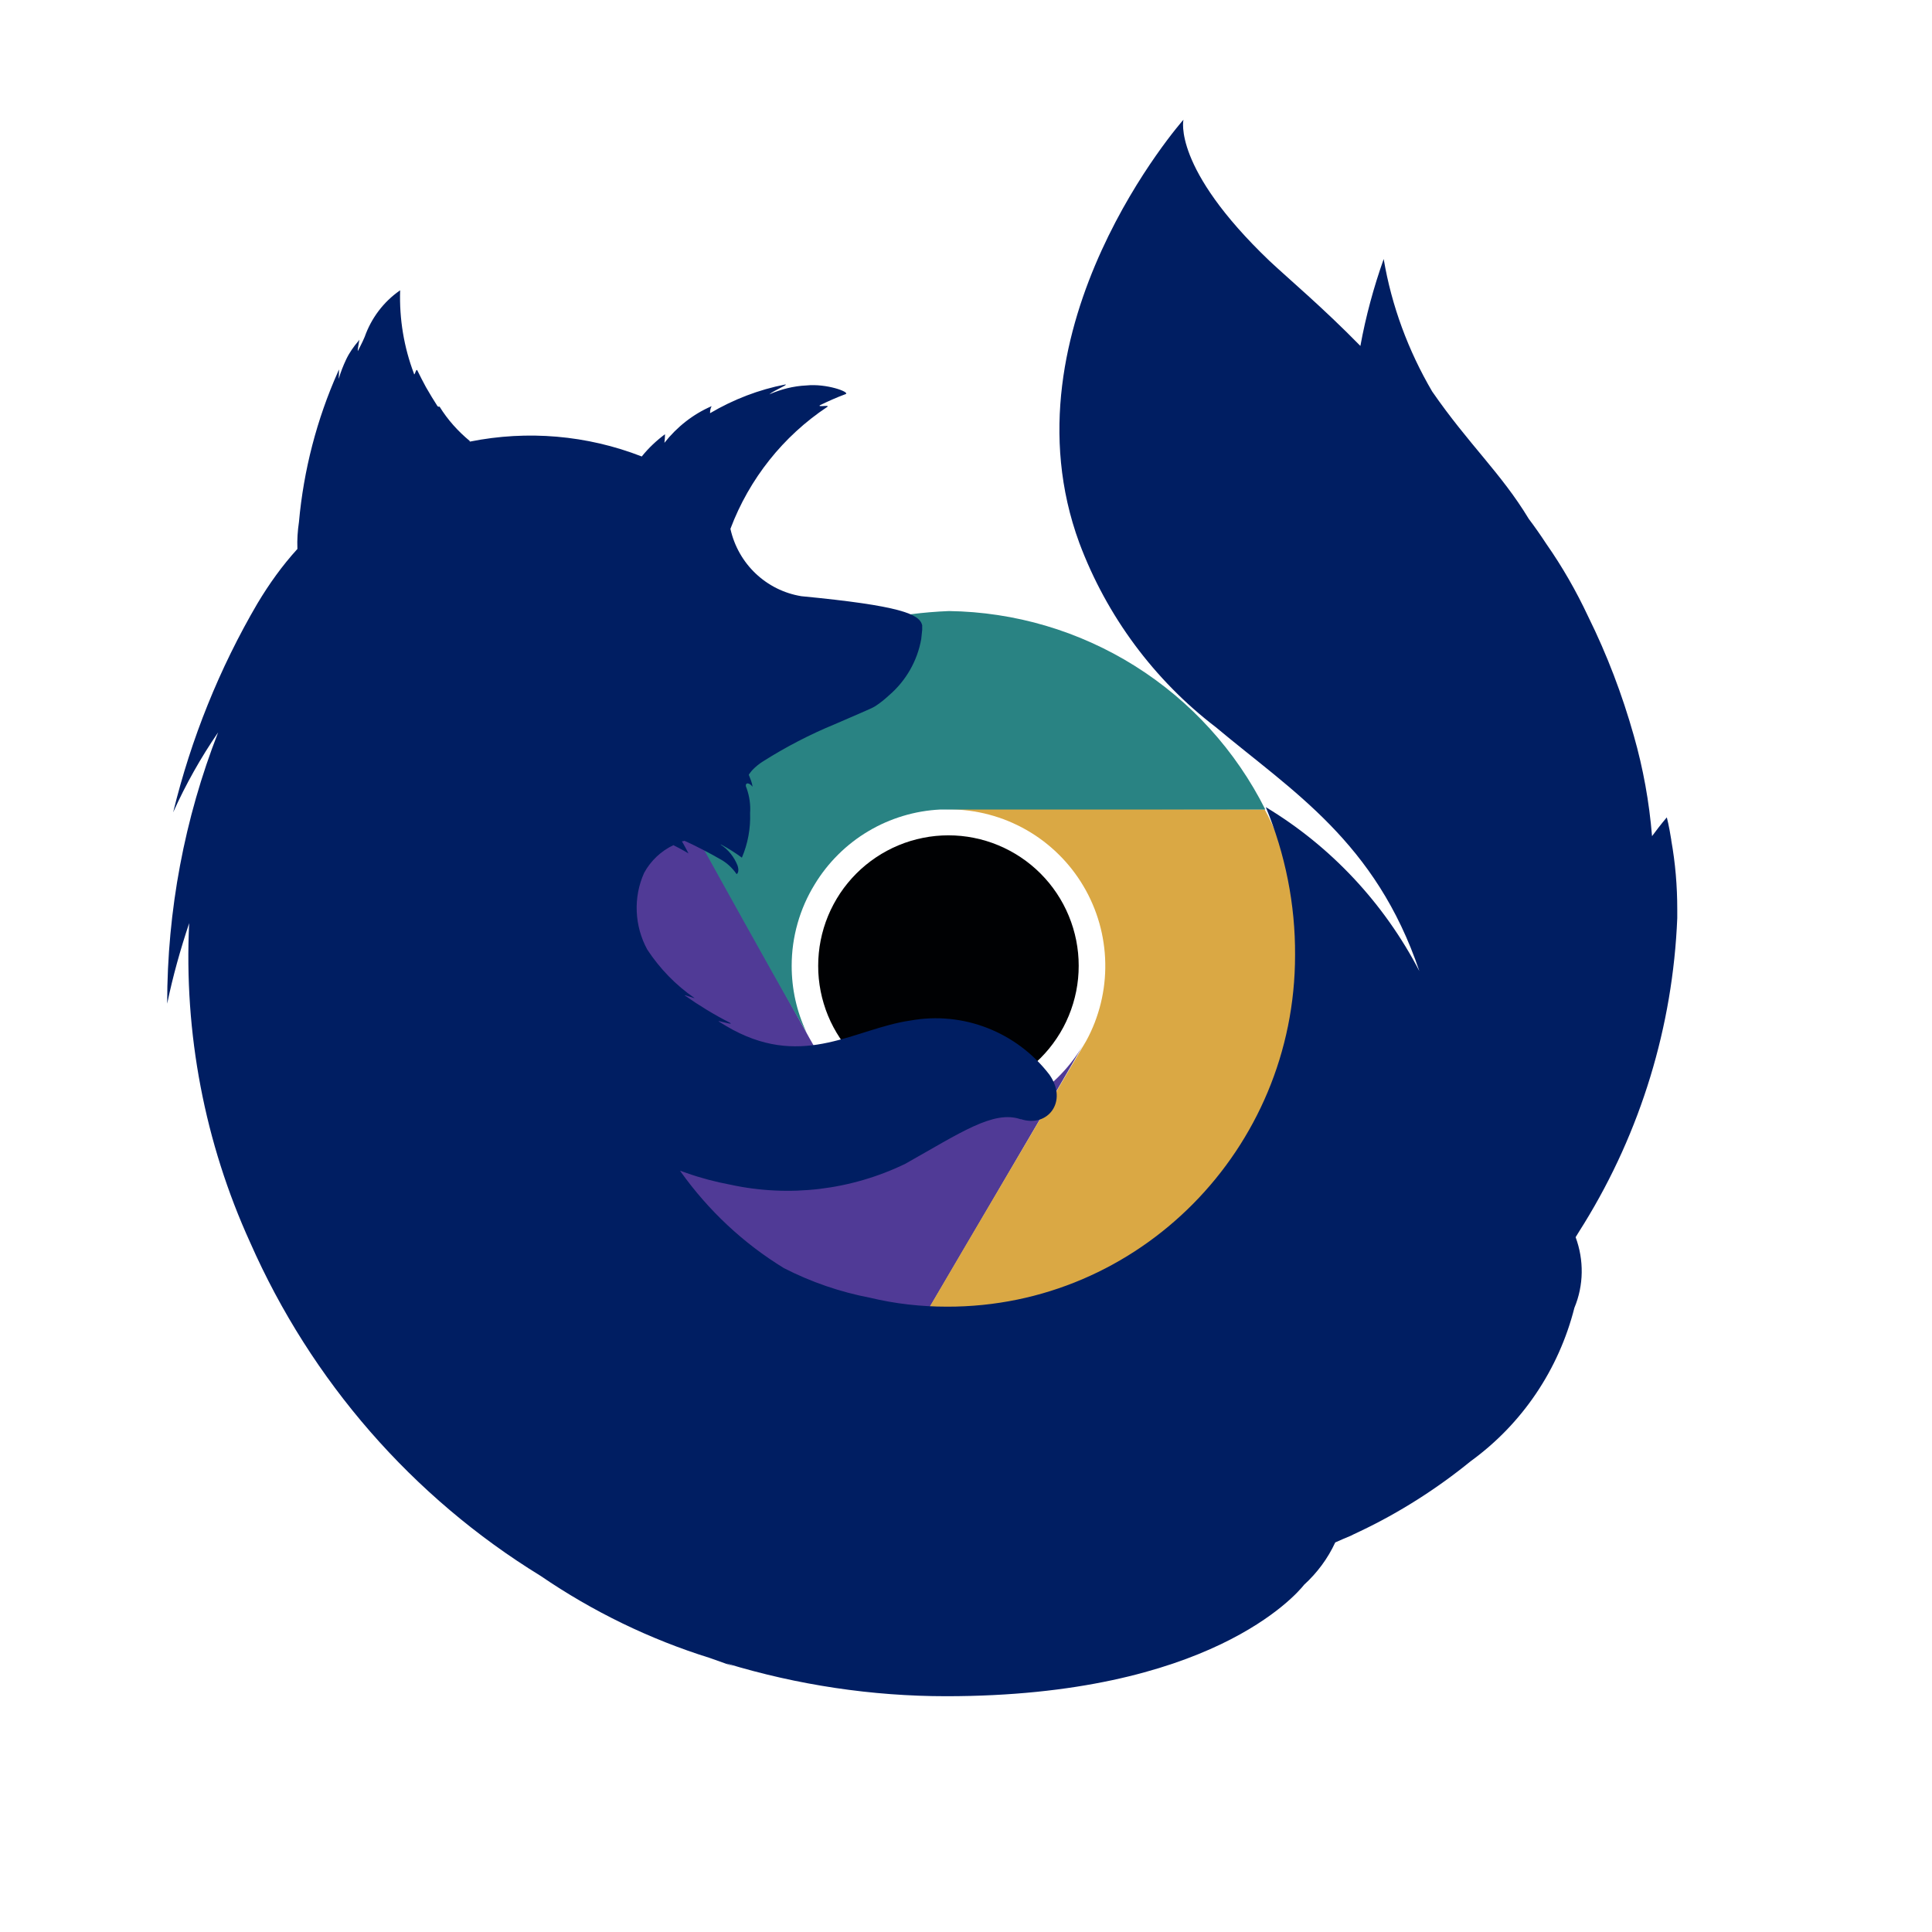<svg xmlns="http://www.w3.org/2000/svg" xmlns:xlink="http://www.w3.org/1999/xlink" width="500" zoomAndPan="magnify" viewBox="0 0 375 375" height="500" preserveAspectRatio="xMidYMid meet" version="1.0"><defs><clipPath id="84ac01bb93"><path d="M 127 118.227 L 246 118.227 L 246 201 L 127 201 Z M 127 118.227 " clip-rule="nonzero"/></clipPath><clipPath id="d6fcf2a53d"><path d="M 32.383 23.234 L 325.633 23.234 L 325.633 329.234 L 32.383 329.234 Z M 32.383 23.234 " clip-rule="nonzero"/></clipPath></defs><rect x="-37.5" width="450" fill="#ffffff" y="-37.5" height="450" fill-opacity="1"/><rect x="-37.5" width="450" fill="#ffffff" y="-37.5" height="450" fill-opacity="1"/><rect x="-37.5" width="450" fill="#ffffff" y="-37.5" height="450" fill-opacity="1"/><path fill="#ffffff" d="M 153.664 187.461 C 153.664 186.465 153.711 185.469 153.809 184.477 C 153.906 183.488 154.051 182.5 154.242 181.523 C 154.438 180.547 154.676 179.582 154.965 178.629 C 155.254 177.676 155.586 176.738 155.965 175.816 C 156.348 174.895 156.77 173.996 157.238 173.117 C 157.707 172.238 158.219 171.383 158.77 170.555 C 159.32 169.727 159.914 168.926 160.543 168.156 C 161.172 167.383 161.84 166.645 162.543 165.941 C 163.246 165.234 163.98 164.566 164.75 163.934 C 165.52 163.301 166.316 162.707 167.145 162.156 C 167.969 161.602 168.82 161.09 169.699 160.617 C 170.574 160.148 171.473 159.723 172.391 159.34 C 173.312 158.957 174.246 158.621 175.199 158.332 C 176.148 158.043 177.113 157.801 178.09 157.605 C 179.066 157.41 180.047 157.262 181.039 157.164 C 182.027 157.066 183.02 157.016 184.016 157.016 C 185.012 157.016 186.004 157.062 186.992 157.16 C 187.984 157.258 188.965 157.402 189.941 157.598 C 190.918 157.789 191.883 158.031 192.832 158.32 C 193.785 158.609 194.723 158.945 195.641 159.324 C 196.559 159.707 197.457 160.129 198.336 160.602 C 199.215 161.07 200.066 161.582 200.895 162.133 C 201.723 162.688 202.52 163.277 203.289 163.91 C 204.059 164.543 204.793 165.211 205.5 165.914 C 206.203 166.617 206.871 167.355 207.5 168.125 C 208.133 168.895 208.727 169.695 209.277 170.523 C 209.832 171.352 210.344 172.203 210.812 173.082 C 211.281 173.961 211.707 174.859 212.086 175.781 C 212.469 176.703 212.805 177.637 213.094 178.59 C 213.383 179.547 213.625 180.512 213.816 181.488 C 214.012 182.465 214.16 183.449 214.258 184.441 C 214.355 185.434 214.402 186.426 214.402 187.422 C 214.402 188.418 214.355 189.414 214.258 190.402 C 214.16 191.395 214.016 192.379 213.82 193.355 C 213.629 194.336 213.387 195.301 213.098 196.254 C 212.809 197.207 212.477 198.145 212.094 199.066 C 211.715 199.984 211.289 200.887 210.82 201.762 C 210.352 202.641 209.84 203.496 209.289 204.324 C 208.734 205.152 208.145 205.953 207.512 206.723 C 206.883 207.492 206.215 208.23 205.512 208.934 C 204.809 209.641 204.074 210.309 203.305 210.941 C 202.535 211.574 201.738 212.164 200.91 212.719 C 200.082 213.273 199.23 213.785 198.352 214.254 C 197.477 214.723 196.578 215.148 195.656 215.531 C 194.738 215.914 193.805 216.246 192.852 216.535 C 191.898 216.828 190.938 217.066 189.961 217.262 C 188.984 217.457 188 217.602 187.012 217.699 C 186.02 217.797 185.027 217.848 184.035 217.848 C 183.039 217.848 182.047 217.797 181.059 217.699 C 180.07 217.602 179.086 217.457 178.113 217.262 C 177.137 217.07 176.176 216.828 175.223 216.539 C 174.273 216.25 173.336 215.914 172.418 215.535 C 171.5 215.152 170.602 214.73 169.727 214.262 C 168.848 213.789 167.996 213.281 167.172 212.727 C 166.344 212.176 165.547 211.582 164.777 210.949 C 164.008 210.32 163.273 209.652 162.57 208.949 C 161.867 208.246 161.199 207.508 160.57 206.738 C 159.938 205.969 159.344 205.172 158.793 204.344 C 158.238 203.516 157.73 202.664 157.262 201.785 C 156.789 200.91 156.367 200.012 155.984 199.09 C 155.605 198.172 155.27 197.234 154.98 196.281 C 154.691 195.332 154.449 194.367 154.254 193.391 C 154.059 192.414 153.91 191.43 153.812 190.438 C 153.715 189.449 153.664 188.457 153.664 187.461 Z M 153.664 187.461 " fill-opacity="1" fill-rule="nonzero"/><path fill="#503a96" d="M 184.035 217.848 C 182.742 217.848 181.457 217.762 180.176 217.598 C 178.895 217.434 177.633 217.188 176.383 216.863 C 175.133 216.535 173.91 216.129 172.711 215.648 C 171.516 215.164 170.352 214.609 169.227 213.977 C 168.098 213.344 167.016 212.645 165.98 211.875 C 164.941 211.105 163.957 210.273 163.023 209.379 C 162.094 208.484 161.223 207.531 160.41 206.527 C 159.602 205.52 158.859 204.465 158.184 203.363 L 157.984 203.051 L 157.754 202.625 L 157.074 201.43 C 152.641 193.379 132.84 157.527 127.871 148.906 C 126.117 151.562 124.551 154.328 123.176 157.199 C 121.801 160.07 120.625 163.023 119.652 166.055 C 118.684 169.09 117.922 172.176 117.371 175.312 C 116.82 178.449 116.484 181.609 116.367 184.789 C 116.25 187.973 116.348 191.148 116.664 194.32 C 116.98 197.488 117.508 200.621 118.254 203.719 C 118.996 206.812 119.949 209.848 121.105 212.812 C 122.266 215.777 123.621 218.652 125.172 221.434 C 146.816 255.773 179.602 255.176 179.602 255.176 C 179.602 255.176 205.625 210.988 210.684 202.027 C 210.031 203.219 209.305 204.363 208.5 205.457 C 207.695 206.551 206.824 207.586 205.879 208.562 C 204.938 209.543 203.934 210.449 202.871 211.293 C 201.805 212.137 200.691 212.902 199.523 213.598 C 198.355 214.289 197.148 214.902 195.898 215.43 C 194.652 215.961 193.371 216.406 192.062 216.766 C 190.758 217.125 189.43 217.395 188.086 217.574 C 186.742 217.758 185.391 217.848 184.035 217.848 Z M 184.035 217.848 " fill-opacity="1" fill-rule="nonzero"/><path fill="#daa844" d="M 245.453 157.102 C 245.453 157.102 193.066 156.93 182.953 157.102 L 184.176 157.102 C 184.832 157.102 185.484 157.121 186.141 157.164 C 186.793 157.207 187.445 157.27 188.094 157.352 C 188.742 157.438 189.391 157.543 190.031 157.668 C 190.676 157.793 191.312 157.941 191.945 158.109 C 192.578 158.277 193.207 158.465 193.828 158.672 C 194.449 158.879 195.062 159.109 195.668 159.355 C 196.273 159.605 196.871 159.871 197.461 160.16 C 198.051 160.445 198.629 160.75 199.199 161.074 C 199.766 161.398 200.324 161.742 200.871 162.102 C 201.422 162.465 201.953 162.84 202.477 163.234 C 203 163.633 203.508 164.043 204.004 164.473 C 204.5 164.898 204.984 165.344 205.449 165.805 C 205.918 166.262 206.371 166.738 206.809 167.227 C 207.242 167.715 207.664 168.215 208.07 168.734 C 208.473 169.25 208.859 169.777 209.23 170.32 C 209.602 170.859 209.953 171.414 210.285 171.977 C 210.621 172.539 210.938 173.113 211.234 173.699 C 211.531 174.285 211.809 174.875 212.066 175.48 C 212.328 176.082 212.566 176.691 212.785 177.309 C 213.004 177.93 213.203 178.555 213.383 179.184 C 213.562 179.816 213.719 180.449 213.859 181.094 C 213.996 181.734 214.113 182.379 214.207 183.027 C 214.305 183.676 214.379 184.328 214.434 184.98 C 214.488 185.633 214.52 186.289 214.531 186.945 C 214.543 187.602 214.535 188.258 214.504 188.91 C 214.473 189.566 214.422 190.219 214.348 190.871 C 214.277 191.523 214.184 192.172 214.066 192.816 C 213.953 193.465 213.816 194.105 213.66 194.742 C 213.504 195.379 213.328 196.012 213.129 196.637 C 212.934 197.262 212.715 197.879 212.48 198.492 C 212.242 199.102 211.984 199.707 211.711 200.301 C 211.434 200.895 211.137 201.48 210.824 202.055 C 210.824 202.055 185.254 245.391 179.574 255.148 C 182.742 255.332 185.91 255.297 189.074 255.047 C 192.242 254.797 195.375 254.332 198.477 253.652 C 201.578 252.973 204.617 252.086 207.602 250.992 C 210.582 249.898 213.473 248.605 216.277 247.113 C 219.082 245.625 221.773 243.949 224.348 242.09 C 226.926 240.23 229.363 238.207 231.664 236.016 C 233.961 233.824 236.102 231.484 238.086 229 C 240.066 226.516 241.867 223.906 243.496 221.176 C 262.387 185.211 245.453 157.102 245.453 157.102 Z M 245.453 157.102 " fill-opacity="1" fill-rule="nonzero"/><g clip-path="url(#84ac01bb93)"><path fill="#298383" d="M 153.664 187.461 C 153.664 184.672 154.043 181.938 154.801 179.254 C 155.559 176.57 156.668 174.043 158.125 171.668 C 159.41 169.551 160.93 167.617 162.688 165.871 C 164.445 164.125 166.387 162.617 168.516 161.352 C 170.645 160.082 172.895 159.094 175.262 158.379 C 177.633 157.664 180.055 157.246 182.527 157.129 L 245.598 157.129 C 244.172 154.285 242.559 151.551 240.758 148.926 C 238.961 146.301 236.988 143.809 234.852 141.457 C 232.711 139.102 230.422 136.902 227.984 134.859 C 225.543 132.82 222.977 130.953 220.285 129.262 C 217.59 127.57 214.793 126.074 211.895 124.766 C 208.996 123.457 206.023 122.352 202.977 121.453 C 199.926 120.551 196.828 119.863 193.688 119.387 C 190.543 118.91 187.383 118.648 184.203 118.605 C 143.664 120.227 127.812 148.965 127.812 148.965 C 127.812 148.965 151.363 191.641 156.562 200.434 C 154.629 196.328 153.664 192 153.664 187.461 Z M 153.664 187.461 " fill-opacity="1" fill-rule="nonzero"/></g><path fill="#000103" d="M 158.809 187.461 C 158.809 186.629 158.848 185.805 158.93 184.977 C 159.008 184.152 159.133 183.332 159.293 182.52 C 159.453 181.707 159.656 180.902 159.895 180.109 C 160.137 179.316 160.414 178.535 160.73 177.77 C 161.047 177.004 161.402 176.254 161.793 175.523 C 162.184 174.793 162.609 174.082 163.066 173.391 C 163.527 172.703 164.02 172.035 164.547 171.395 C 165.07 170.754 165.625 170.141 166.211 169.555 C 166.797 168.969 167.41 168.41 168.051 167.887 C 168.691 167.359 169.355 166.867 170.043 166.406 C 170.73 165.945 171.441 165.52 172.172 165.129 C 172.902 164.738 173.648 164.383 174.414 164.066 C 175.18 163.746 175.957 163.469 176.75 163.227 C 177.543 162.988 178.348 162.785 179.16 162.625 C 179.969 162.461 180.789 162.34 181.613 162.258 C 182.438 162.18 183.262 162.137 184.09 162.137 C 184.918 162.137 185.746 162.18 186.57 162.258 C 187.395 162.34 188.211 162.461 189.023 162.625 C 189.836 162.785 190.637 162.988 191.43 163.227 C 192.223 163.469 193 163.746 193.766 164.066 C 194.531 164.383 195.281 164.738 196.008 165.129 C 196.738 165.52 197.449 165.945 198.137 166.406 C 198.828 166.867 199.492 167.359 200.133 167.887 C 200.77 168.41 201.383 168.969 201.969 169.555 C 202.555 170.141 203.109 170.754 203.637 171.395 C 204.16 172.035 204.652 172.703 205.113 173.391 C 205.574 174.082 206 174.793 206.391 175.523 C 206.781 176.254 207.133 177.004 207.449 177.77 C 207.766 178.535 208.047 179.316 208.285 180.109 C 208.527 180.902 208.727 181.707 208.891 182.52 C 209.051 183.332 209.172 184.152 209.254 184.977 C 209.336 185.805 209.375 186.629 209.375 187.461 C 209.375 188.289 209.336 189.117 209.254 189.941 C 209.172 190.766 209.051 191.586 208.891 192.398 C 208.727 193.215 208.527 194.016 208.285 194.812 C 208.047 195.605 207.766 196.383 207.449 197.152 C 207.133 197.918 206.781 198.664 206.391 199.398 C 206 200.129 205.574 200.84 205.113 201.527 C 204.652 202.219 204.16 202.883 203.637 203.523 C 203.109 204.164 202.555 204.781 201.969 205.367 C 201.383 205.953 200.77 206.508 200.133 207.035 C 199.492 207.562 198.828 208.055 198.137 208.516 C 197.449 208.977 196.738 209.402 196.008 209.793 C 195.281 210.184 194.531 210.539 193.766 210.855 C 193 211.172 192.223 211.453 191.43 211.691 C 190.637 211.934 189.836 212.133 189.023 212.297 C 188.211 212.457 187.395 212.578 186.57 212.66 C 185.746 212.742 184.918 212.781 184.09 212.781 C 183.262 212.785 182.438 212.742 181.613 212.664 C 180.789 212.582 179.969 212.461 179.156 212.301 C 178.344 212.141 177.539 211.938 176.75 211.699 C 175.957 211.457 175.176 211.18 174.41 210.863 C 173.645 210.547 172.898 210.191 172.168 209.801 C 171.438 209.41 170.727 208.984 170.035 208.523 C 169.348 208.062 168.684 207.57 168.043 207.043 C 167.402 206.516 166.789 205.961 166.203 205.375 C 165.617 204.789 165.062 204.172 164.539 203.531 C 164.012 202.891 163.52 202.227 163.059 201.535 C 162.598 200.844 162.176 200.133 161.785 199.402 C 161.395 198.672 161.039 197.922 160.723 197.156 C 160.406 196.387 160.129 195.609 159.891 194.812 C 159.648 194.02 159.449 193.215 159.289 192.402 C 159.129 191.59 159.008 190.77 158.926 189.941 C 158.844 189.117 158.805 188.289 158.809 187.461 Z M 158.809 187.461 " fill-opacity="1" fill-rule="nonzero"/><g clip-path="url(#d6fcf2a53d)"><path fill="#001e62" d="M 36.719 179.18 C 35.676 200.496 39.715 221.766 48.559 241.172 C 60.398 268.047 80.074 290.613 104.926 305.875 C 115.059 312.801 126.121 318.18 137.781 321.812 C 139.309 322.363 140.891 322.922 142.484 323.484 C 142 323.305 141.504 323.051 141.02 322.871 C 154.82 327.066 169.246 329.234 183.648 329.234 C 234.75 329.234 251.613 309.523 253.129 307.598 C 255.629 305.316 257.719 302.535 259.168 299.387 C 260.152 298.953 261.121 298.52 262.164 298.098 L 262.777 297.793 L 263.938 297.246 C 271.633 293.598 278.887 288.969 285.5 283.59 C 295.453 276.359 302.539 265.855 305.586 253.855 C 307.418 249.469 307.469 244.586 305.828 240.137 C 306.375 239.27 306.871 238.414 307.484 237.473 C 318.48 219.609 324.699 199.211 325.555 178.211 L 325.555 176.488 C 325.555 171.977 325.184 167.527 324.395 163.129 L 324.395 163.039 C 323.961 160.258 323.527 158.652 323.527 158.652 C 323.527 158.652 322.434 159.891 320.66 162.297 C 320.113 155.68 318.953 149.191 317.117 142.777 C 314.863 134.797 311.93 127.082 308.262 119.664 C 305.941 114.715 303.254 110.023 300.145 105.574 C 299.047 103.902 297.887 102.234 296.727 100.703 C 291.348 91.805 285.117 86.309 277.98 75.98 C 273.34 68.062 270.105 59.355 268.574 50.277 C 266.625 55.773 265.098 61.406 264.051 67.145 C 256.66 59.609 250.312 54.293 246.398 50.633 C 227.5 32.566 229.707 23.234 229.707 23.234 C 229.707 23.234 194.098 63.473 209.492 105.371 C 214.809 119.586 224.035 132.004 235.988 141.145 C 250.887 153.629 267.008 163.395 275.496 188.488 C 268.652 175.328 258.34 164.273 245.688 156.664 C 249.473 165.754 251.434 175.57 251.371 185.402 C 251.371 223.09 221.078 253.691 183.84 253.625 C 178.766 253.625 173.77 253.066 168.891 251.895 C 163.09 250.785 157.457 248.859 152.156 246.141 C 144.281 241.324 137.5 234.961 132.121 227.426 L 132.008 227.234 L 133.23 227.668 C 136.047 228.664 138.84 229.391 141.781 229.949 C 153.203 232.422 165.168 231.008 175.734 225.883 C 186.414 219.879 192.824 215.441 198.086 217.238 L 198.203 217.238 C 203.336 218.91 207.363 213.832 203.695 208.594 C 197.348 200.32 186.973 196.227 176.703 198.086 C 166.023 199.629 156.246 207.355 142.254 199.887 C 141.348 199.387 140.484 198.891 139.629 198.344 C 138.648 197.793 142.625 199.145 141.695 198.52 C 138.648 196.977 135.715 195.18 132.898 193.203 C 132.723 193.012 135.039 193.895 134.785 193.703 C 131.18 191.227 128.07 188.016 125.637 184.316 C 123.137 179.742 122.883 174.18 125.023 169.426 C 126.297 167.078 128.324 165.168 130.707 164.047 C 132.543 164.965 133.641 165.652 133.641 165.652 C 133.641 165.652 132.848 164.109 132.363 163.305 C 132.543 163.242 132.672 163.305 132.848 163.191 C 134.441 163.879 137.922 165.664 139.809 166.773 C 141.082 167.461 142.125 168.445 142.98 169.668 C 142.98 169.668 143.594 169.363 143.16 167.996 C 142.484 166.328 141.387 164.914 139.859 163.93 L 139.973 163.93 C 141.375 164.672 142.727 165.535 144 166.469 C 145.16 163.754 145.707 160.781 145.594 157.824 C 145.707 156.215 145.477 154.559 144.918 153.004 C 144.422 152.008 145.211 151.641 146.078 152.699 C 145.961 151.895 145.645 151.156 145.352 150.414 L 145.352 150.34 C 145.352 150.34 145.848 149.652 146.078 149.422 C 146.688 148.797 147.352 148.246 148.156 147.75 C 152.551 144.973 157.191 142.562 162.02 140.574 C 165.934 138.852 169.156 137.539 169.832 137.105 C 170.812 136.48 171.719 135.742 172.586 134.938 C 175.824 132.156 178.078 128.27 178.816 123.996 C 178.883 123.449 178.934 122.887 178.996 122.262 L 178.996 121.344 C 178.449 119.18 174.789 117.57 155.547 115.723 C 148.754 114.613 143.312 109.488 141.781 102.68 L 141.781 102.629 C 145.441 92.926 152.027 84.652 160.594 78.965 C 161.09 78.531 158.645 79.078 159.141 78.66 C 160.797 77.855 162.441 77.117 164.148 76.492 C 165.016 76.121 160.492 74.398 156.453 74.82 C 154.004 74.934 151.57 75.559 149.316 76.543 C 150.297 75.738 153.098 74.629 152.426 74.629 C 147.277 75.625 142.344 77.535 137.82 80.203 C 137.82 79.703 137.883 79.285 138.125 78.836 C 134.52 80.391 131.395 82.867 128.961 85.953 C 129.027 85.402 129.078 84.844 129.078 84.281 C 127.418 85.52 125.902 86.945 124.617 88.539 L 124.566 88.602 C 113.938 84.461 102.391 83.477 91.227 85.711 L 91.113 85.633 L 91.227 85.633 C 88.906 83.719 86.895 81.488 85.301 78.902 L 85.184 78.965 L 84.93 78.852 C 84.203 77.742 83.465 76.504 82.676 75.141 C 82.125 74.145 81.578 73.047 81.02 71.926 C 81.02 71.863 80.953 71.812 80.902 71.812 C 80.66 71.812 80.535 72.871 80.355 72.613 L 80.355 72.539 C 78.406 67.414 77.488 61.918 77.668 56.348 L 77.562 56.422 C 74.453 58.59 72.07 61.738 70.785 65.387 C 70.238 66.672 69.805 67.426 69.445 68.164 L 69.445 67.859 C 69.512 67.172 69.805 65.82 69.738 65.945 C 69.676 66.074 69.625 66.125 69.562 66.203 C 68.656 67.262 67.789 68.484 67.18 69.785 C 66.629 70.957 66.133 72.195 65.777 73.445 C 65.711 73.637 65.777 73.254 65.777 72.82 C 65.777 72.387 65.84 71.582 65.777 71.762 L 65.586 72.195 C 61.492 81.398 58.934 91.242 58.027 101.316 C 57.773 103.035 57.656 104.758 57.723 106.441 L 57.723 106.555 C 54.789 109.77 52.23 113.352 49.973 117.125 C 42.594 129.723 37.09 143.391 33.609 157.672 C 36.055 152.238 38.977 147.051 42.34 142.152 C 35.801 158.895 32.449 176.758 32.449 194.812 C 33.547 189.496 35.012 184.305 36.719 179.18 Z M 36.719 179.18 " fill-opacity="1" fill-rule="nonzero"/></g></svg>